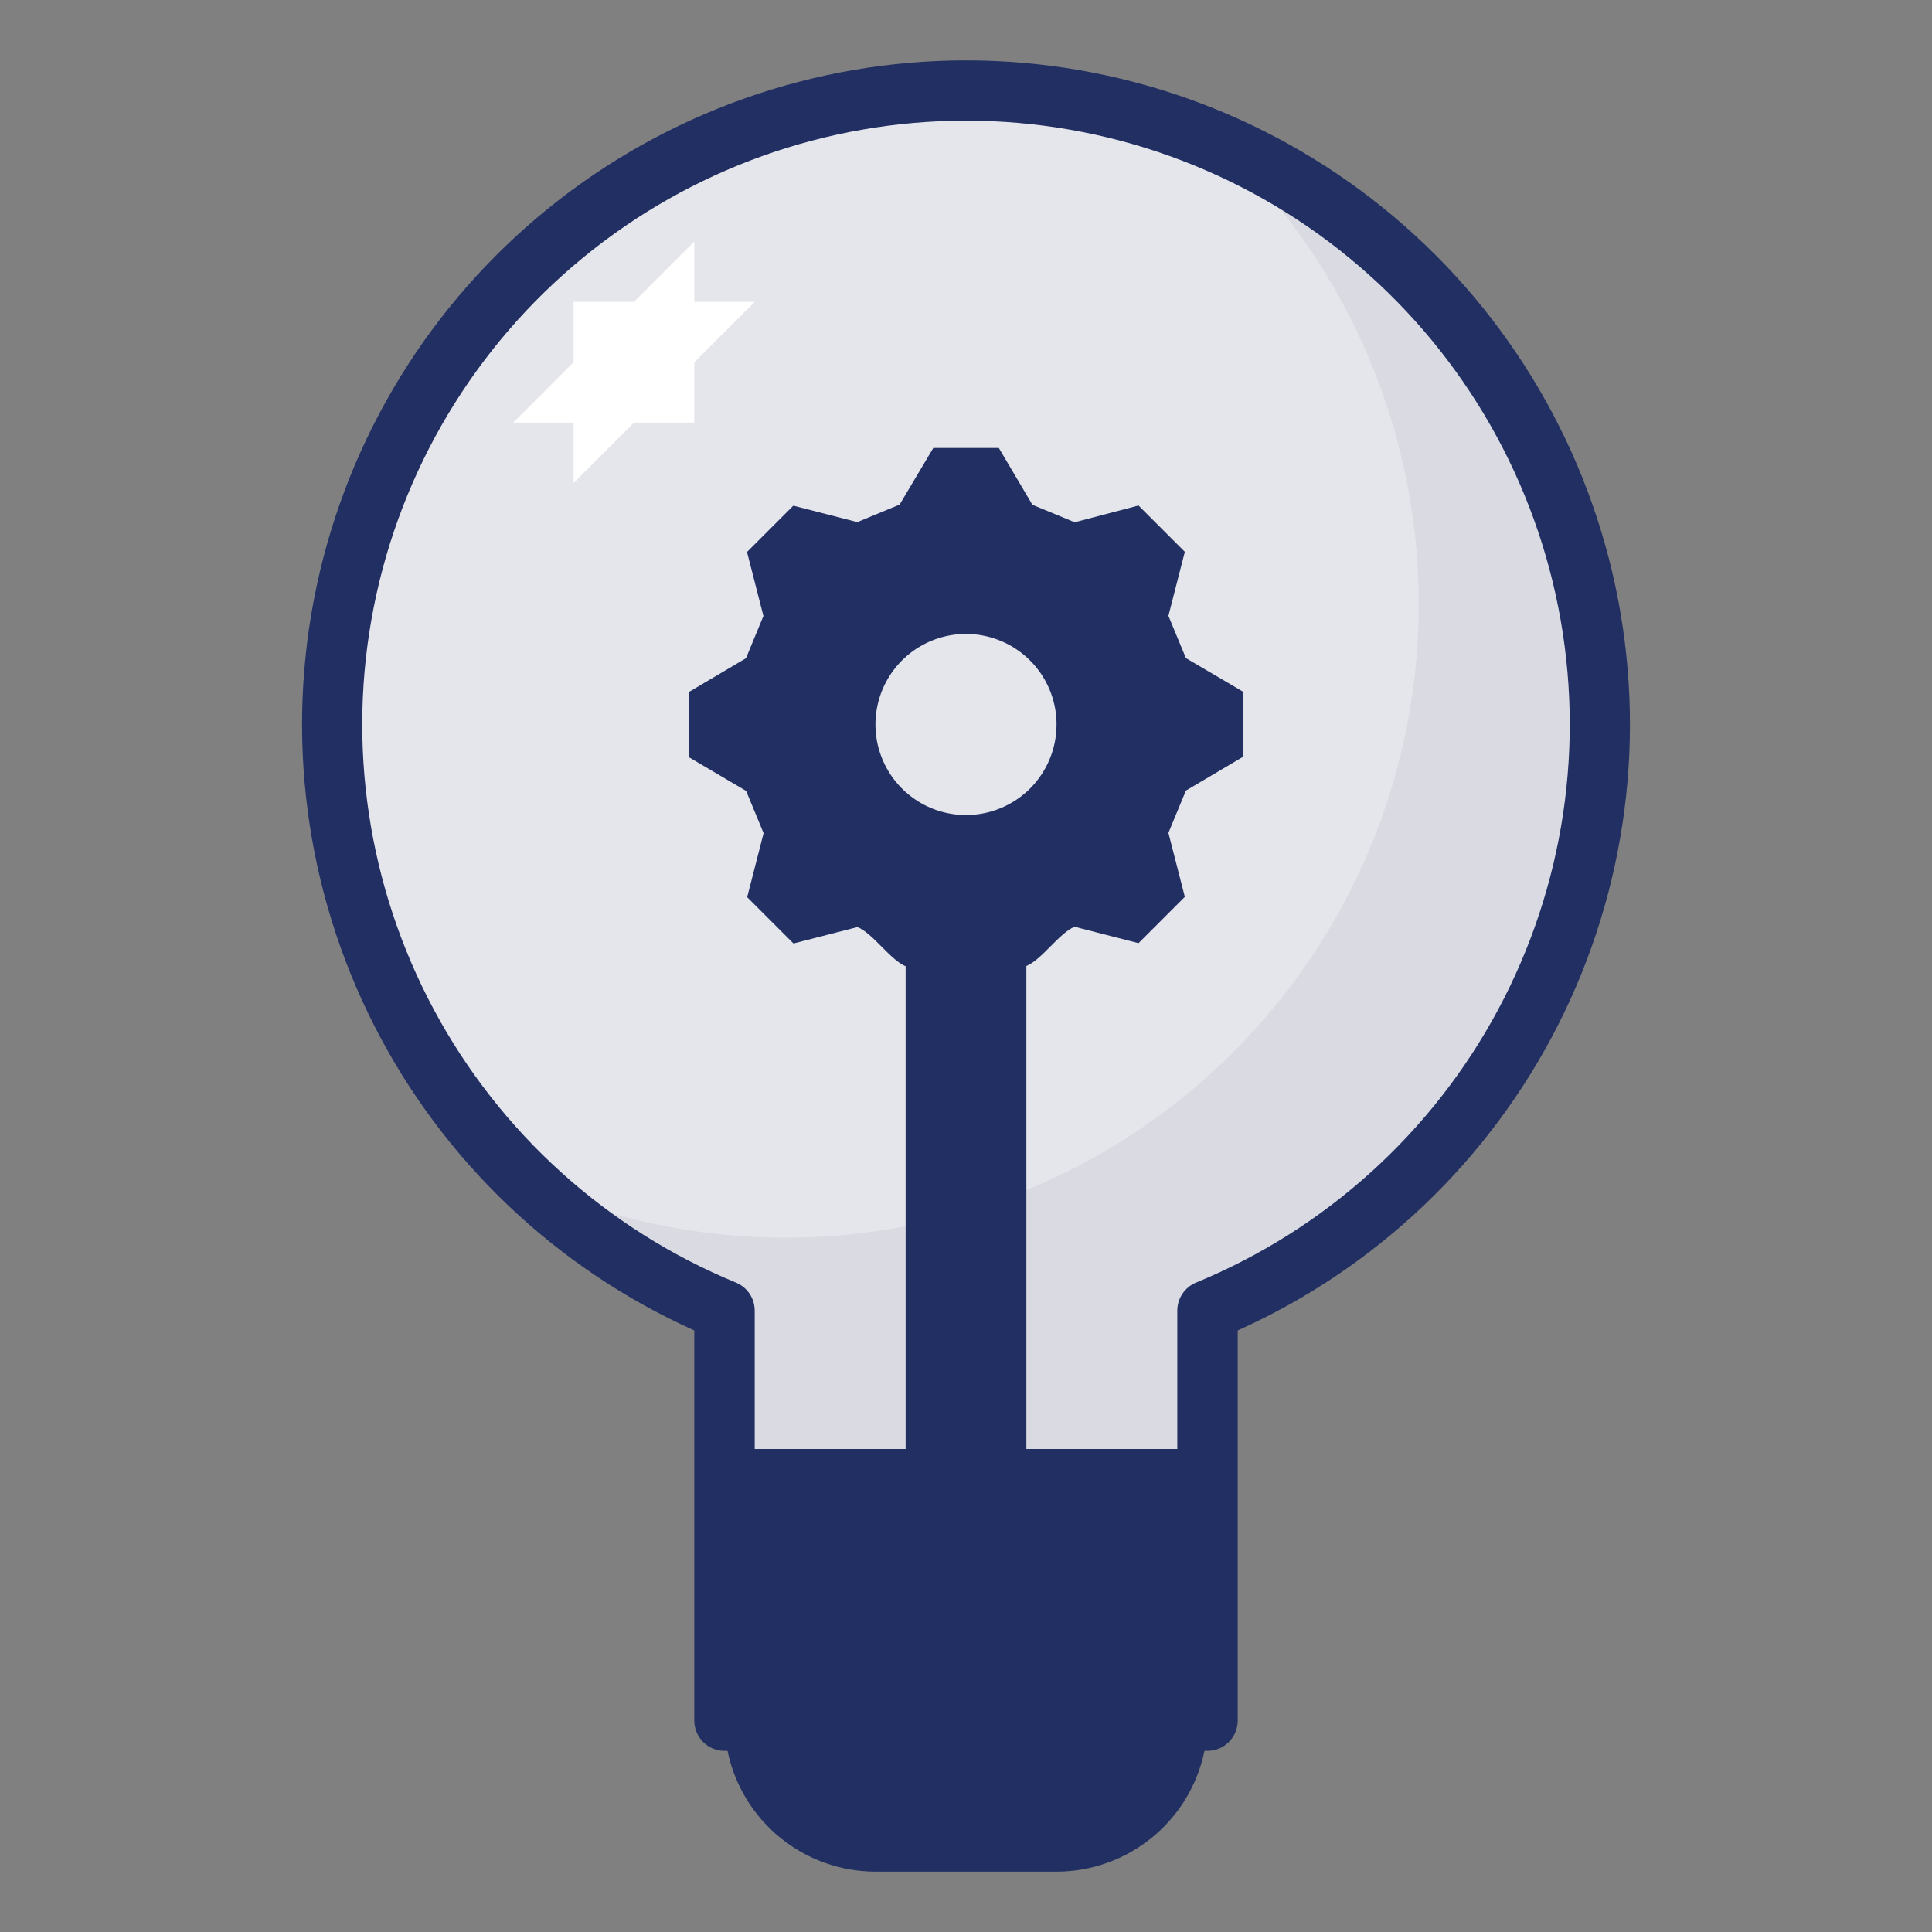 <svg width="60" height="60" viewBox="0 0 60 60" fill="none" xmlns="http://www.w3.org/2000/svg">
<rect x="0" y="0" width="60" height="60" fill="#808080" stroke="none"/>
<path d="M49.688 22.5C49.688 18.933 48.72 15.433 46.886 12.374C45.052 9.315 42.421 6.811 39.275 5.131C36.128 3.45 32.585 2.656 29.022 2.833C25.46 3.011 22.012 4.152 19.048 6.136C16.084 8.121 13.715 10.873 12.193 14.099C10.672 17.325 10.056 20.904 10.41 24.453C10.764 28.002 12.076 31.389 14.206 34.25C16.335 37.112 19.202 39.341 22.5 40.7V46.875H37.5V40.7C41.105 39.214 44.189 36.691 46.358 33.451C48.528 30.211 49.687 26.399 49.688 22.5Z" fill="#E5E6EB"/>
<path d="M37.911 4.479C41.28 7.667 43.413 11.942 43.936 16.549C44.459 21.157 43.337 25.801 40.768 29.662C38.2 33.523 34.349 36.352 29.898 37.651C25.446 38.949 20.678 38.633 16.437 36.758C18.197 38.434 20.253 39.771 22.5 40.7V46.875H37.5V40.7C41.07 39.23 44.129 36.742 46.296 33.545C48.463 30.349 49.642 26.587 49.685 22.726C49.729 18.865 48.636 15.076 46.543 11.832C44.449 8.587 41.448 6.03 37.911 4.479Z" fill="#D9DAE2"/>
<path d="M23.438 50.625V53.438C23.438 54.432 23.833 55.386 24.536 56.089C25.239 56.792 26.193 57.188 27.188 57.188H32.812C33.807 57.188 34.761 56.792 35.464 56.089C36.167 55.386 36.562 54.432 36.562 53.438V50.625H23.438Z" fill="#222F63"/>
<path d="M37.5 45.938H22.5V53.438H37.5V45.938Z" fill="#222F63"/>
<path d="M36.829 20.438C36.627 19.952 36.487 19.613 36.286 19.125L36.796 17.137L35.358 15.699L33.375 16.219L32.062 15.676L31.019 13.912H28.985L27.938 15.671L26.625 16.214L24.637 15.704L23.199 17.142L23.709 19.13L23.167 20.442L21.402 21.486V23.52L23.171 24.562C23.373 25.048 23.514 25.387 23.714 25.875L23.204 27.863L24.642 29.301L26.63 28.791C27.115 28.991 27.639 29.803 28.125 30.009V45.938H31.875V30C32.361 29.798 32.885 28.987 33.37 28.781L35.358 29.291L36.796 27.853L36.286 25.866L36.829 24.553L38.593 23.51V21.475L36.829 20.438ZM30 25.312C29.444 25.312 28.9 25.148 28.438 24.838C27.975 24.529 27.614 24.09 27.402 23.576C27.189 23.062 27.133 22.497 27.242 21.951C27.35 21.406 27.618 20.905 28.011 20.511C28.405 20.118 28.906 19.85 29.451 19.741C29.997 19.633 30.562 19.689 31.076 19.902C31.59 20.114 32.029 20.475 32.339 20.938C32.648 21.4 32.812 21.944 32.812 22.5C32.812 23.246 32.516 23.961 31.989 24.489C31.461 25.016 30.746 25.312 30 25.312Z" fill="#222F63"/>
<path d="M35.625 45.938V48.75H22.5V50.625H35.625V53.438H37.5V45.938H35.625Z" fill="#222F63"/>
<path d="M21.562 11.25L23.438 9.375H21.562V7.5L19.688 9.375H17.812V11.25L15.938 13.125H17.812V15L19.688 13.125H21.562V11.25Z" fill="white"/>
<path d="M30 1.875C25.28 1.876 20.704 3.496 17.034 6.465C13.365 9.433 10.825 13.57 9.837 18.186C8.85 22.801 9.476 27.615 11.609 31.825C13.743 36.035 17.256 39.385 21.562 41.318V53.438C21.562 53.686 21.661 53.925 21.837 54.1C22.013 54.276 22.251 54.375 22.5 54.375H22.594C22.811 55.433 23.387 56.384 24.224 57.067C25.061 57.75 26.107 58.124 27.188 58.125H32.812C33.893 58.124 34.939 57.75 35.776 57.067C36.613 56.384 37.189 55.433 37.406 54.375H37.5C37.749 54.375 37.987 54.276 38.163 54.1C38.339 53.925 38.438 53.686 38.438 53.438V41.318C42.744 39.385 46.257 36.035 48.391 31.825C50.525 27.615 51.15 22.801 50.163 18.186C49.175 13.57 46.635 9.433 42.966 6.465C39.296 3.496 34.72 1.876 30 1.875ZM36.562 52.5H23.438V50.625H34.688V48.75H23.438V46.875H36.562V52.5ZM32.812 56.25H27.188C26.608 56.248 26.043 56.066 25.571 55.73C25.098 55.395 24.741 54.922 24.547 54.375H35.453C35.259 54.922 34.902 55.395 34.429 55.73C33.957 56.066 33.392 56.248 32.812 56.25ZM37.142 39.833C36.97 39.904 36.824 40.025 36.721 40.179C36.617 40.333 36.562 40.515 36.562 40.701V45H23.438V40.701C23.438 40.515 23.383 40.333 23.28 40.179C23.176 40.025 23.03 39.904 22.858 39.833C18.844 38.18 15.529 35.185 13.477 31.36C11.425 27.534 10.764 23.115 11.607 18.857C12.45 14.598 14.744 10.764 18.098 8.009C21.453 5.253 25.659 3.747 30 3.747C34.341 3.747 38.548 5.253 41.902 8.009C45.256 10.764 47.55 14.598 48.393 18.857C49.236 23.115 48.575 27.534 46.523 31.36C44.471 35.185 41.156 38.18 37.142 39.833Z" fill="#222F63"/>
</svg>
